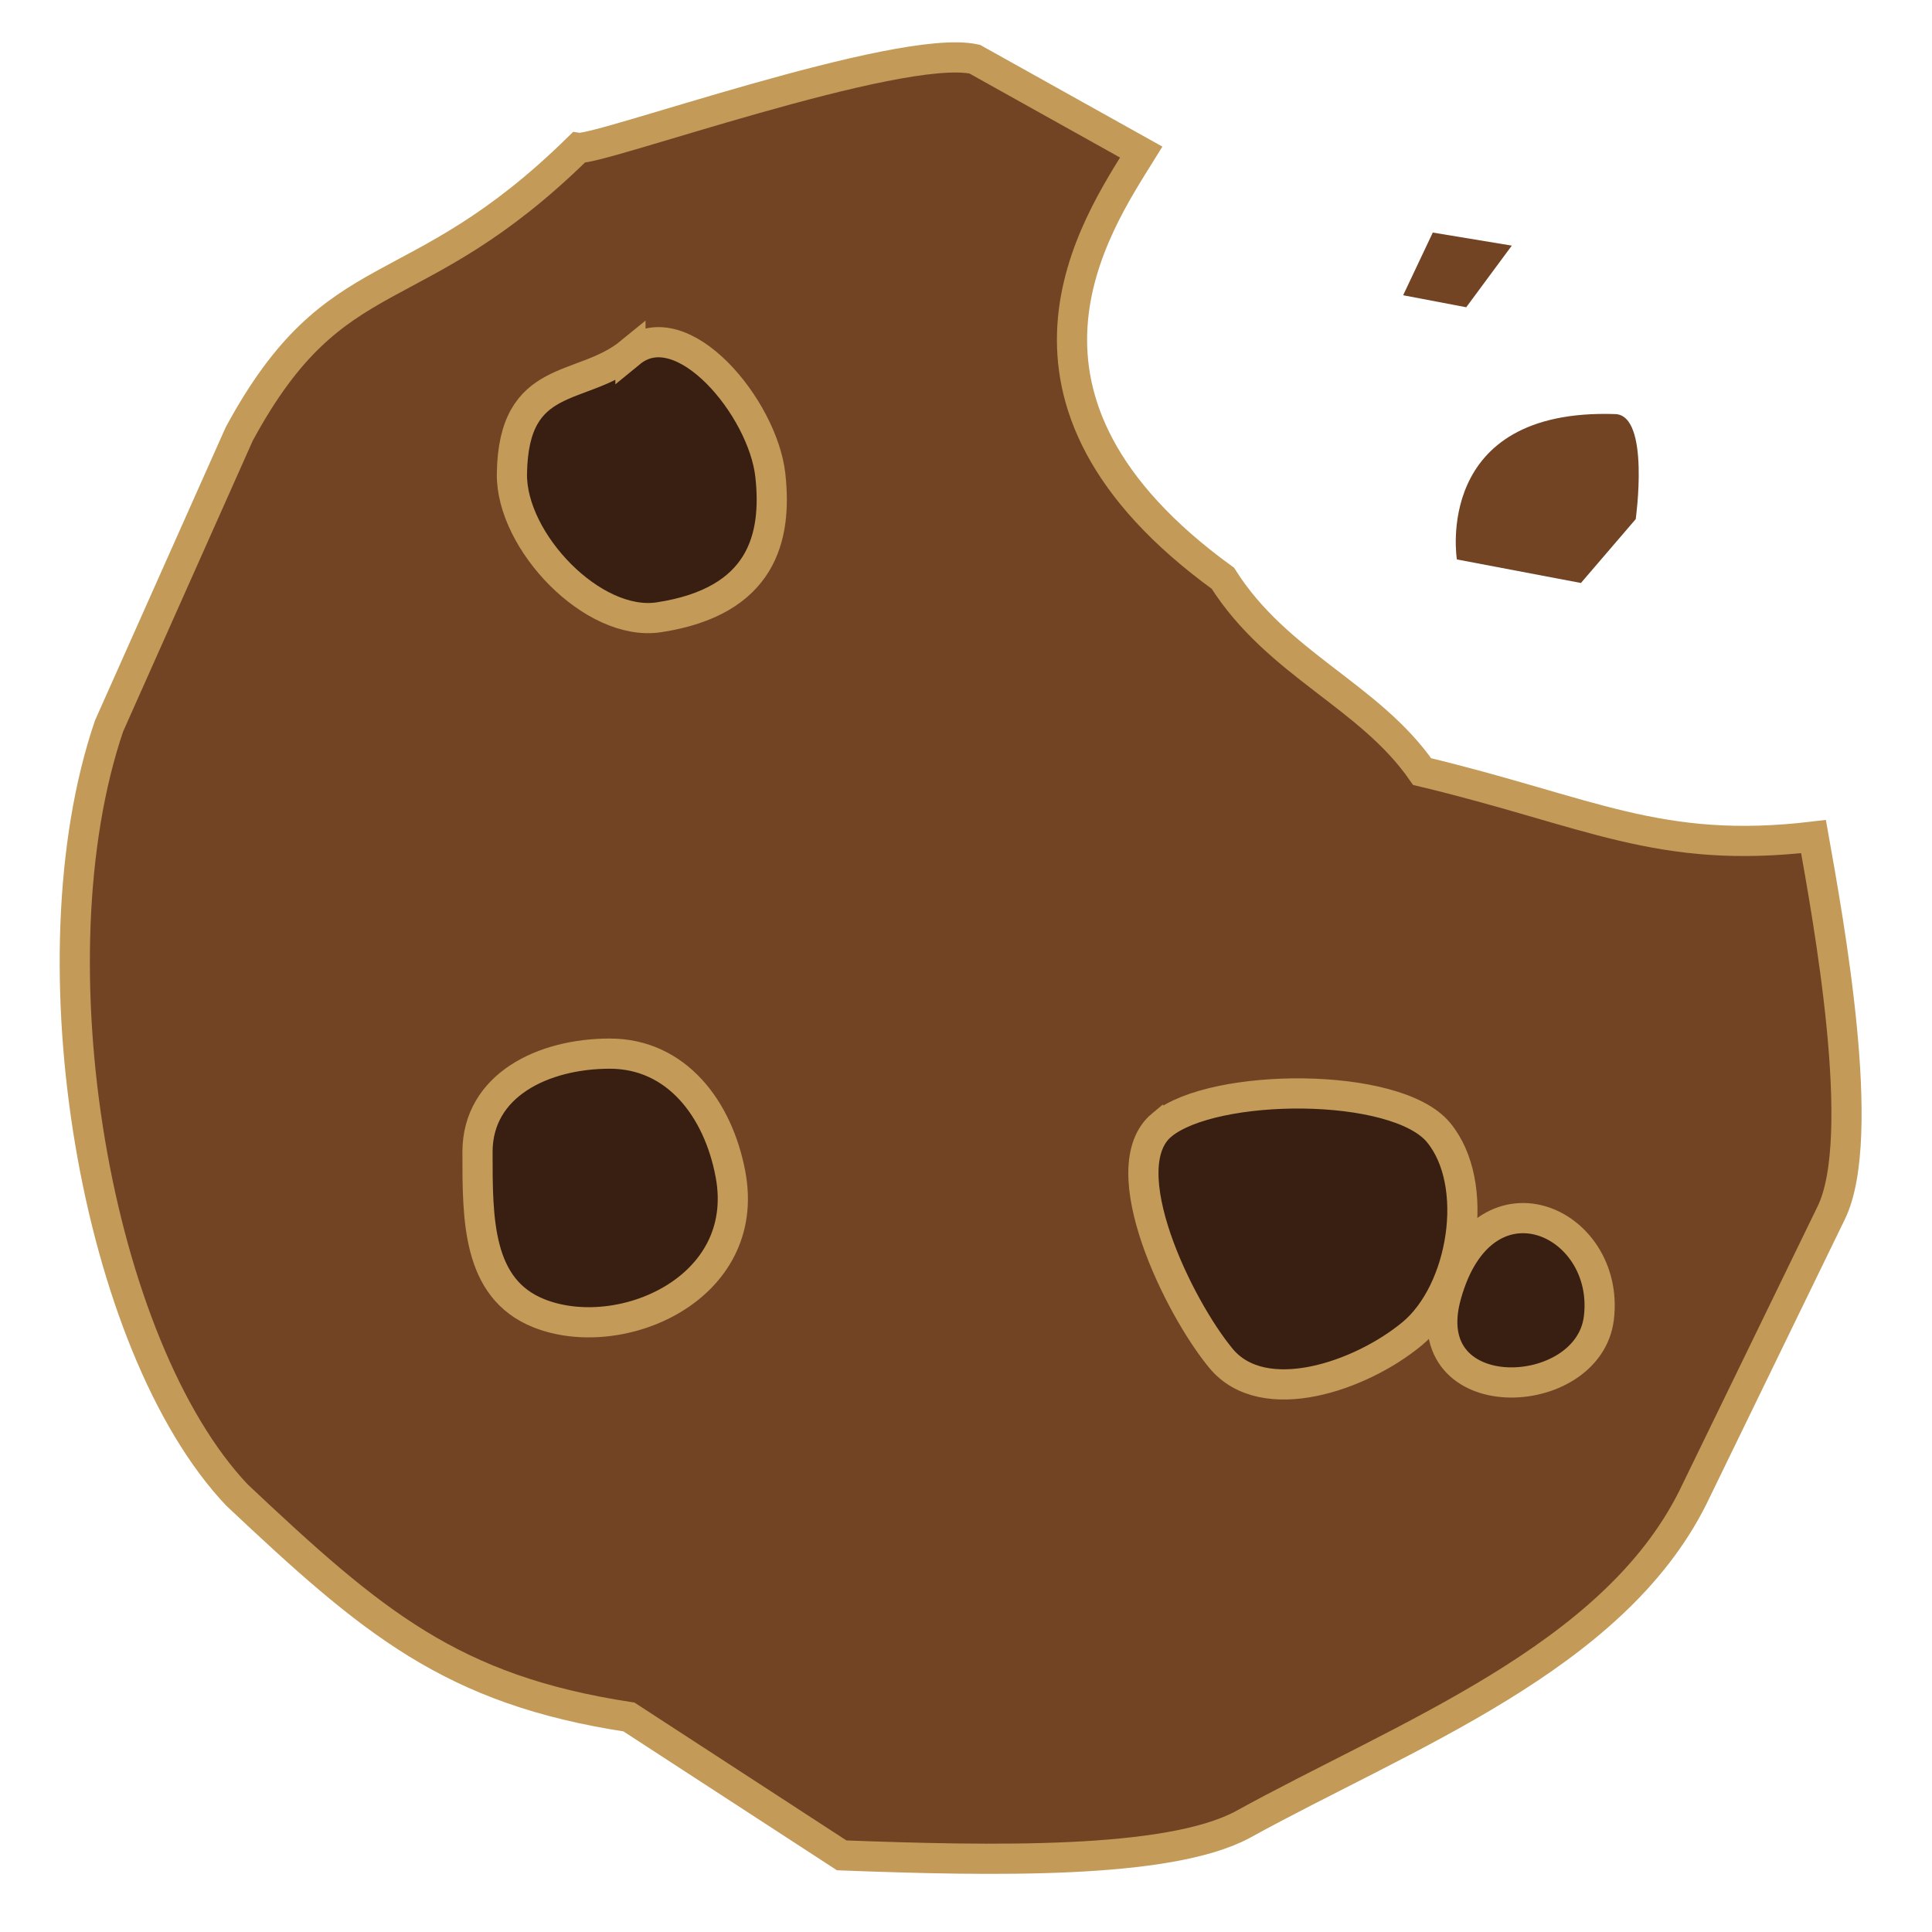 <?xml version="1.0" encoding="UTF-8" standalone="no"?>
<svg
   viewBox="0 0 512 512"
   version="1.1"
   id="svg4"
   sodipodi:docname="cookie.svg"
   inkscape:version="1.2.2 (b0a8486541, 2022-12-01)"
   xmlns:inkscape="http://www.inkscape.org/namespaces/inkscape"
   xmlns:sodipodi="http://sodipodi.sourceforge.net/DTD/sodipodi-0.dtd"
   xmlns="http://www.w3.org/2000/svg"
   xmlns:svg="http://www.w3.org/2000/svg">
  <defs
     id="defs8" />
  <sodipodi:namedview
     id="namedview6"
     pagecolor="#ffffff"
     bordercolor="#666666"
     borderopacity="1.0"
     inkscape:showpageshadow="2"
     inkscape:pageopacity="0.0"
     inkscape:pagecheckerboard="0"
     inkscape:deskcolor="#d1d1d1"
     showgrid="false"
     inkscape:zoom="0.65186405"
     inkscape:cx="-263.09167"
     inkscape:cy="394.25399"
     inkscape:window-width="1920"
     inkscape:window-height="1183"
     inkscape:window-x="0"
     inkscape:window-y="0"
     inkscape:window-maximized="1"
     inkscape:current-layer="svg4" />
  <path
     style="fill:#381f11;fill-opacity:1;stroke:none;stroke-width:6;stroke-dasharray:none;stroke-opacity:1"
     id="path997"
     sodipodi:type="arc"
     sodipodi:cx="169.899"
     sodipodi:cy="127.66901"
     sodipodi:rx="48.688473"
     sodipodi:ry="49.137436"
     sodipodi:start="3.6493962"
     sodipodi:end="3.6431305"
     sodipodi:open="true"
     sodipodi:arc-type="arc"
     d="m 127.354,103.775 a 48.688,49.137 0 0 1 66.153,-19.081 48.688,49.137 0 0 1 19.01,66.733 48.688,49.137 0 0 1 -66.094,19.29 48.688,49.137 0 0 1 -19.217,-66.673" />
  <path
     style="fill:#381f11;fill-opacity:1;stroke:none;stroke-width:6;stroke-dasharray:none;stroke-opacity:1"
     id="path997-3"
     sodipodi:type="arc"
     sodipodi:cx="155.85712"
     sodipodi:cy="317.69553"
     sodipodi:rx="48.688473"
     sodipodi:ry="49.137436"
     sodipodi:start="3.6493962"
     sodipodi:end="3.6431305"
     sodipodi:open="true"
     sodipodi:arc-type="arc"
     d="m 113.312,293.802 a 48.688,49.137 0 0 1 66.153,-19.081 48.688,49.137 0 0 1 19.01,66.733 48.688,49.137 0 0 1 -66.094,19.29 48.688,49.137 0 0 1 -19.217,-66.673" />
  <path
     style="fill:#381f11;fill-opacity:1;stroke:none;stroke-width:6;stroke-dasharray:none;stroke-opacity:1"
     id="path997-6"
     sodipodi:type="arc"
     sodipodi:cx="363.93295"
     sodipodi:cy="332.13544"
     sodipodi:rx="71.122849"
     sodipodi:ry="63.248863"
     sodipodi:start="3.6493962"
     sodipodi:end="3.6431305"
     sodipodi:open="true"
     sodipodi:arc-type="arc"
     d="m 301.785,301.38 a 71.123,63.249 0 0 1 96.635,-24.561 71.123,63.249 0 0 1 27.769,85.898 71.123,63.249 0 0 1 -96.548,24.83 71.123,63.249 0 0 1 -28.072,-85.82" />
  <path
     d="M 258.311,15.679 C 238.202,11.275 158.692,39.977 153.292,39.177 109.356,82.337 89.208,67.347 63.4,115 L 28.9,192.398 C 7.711,254.62 25.472,356.804 62.8,396.2 c 35.875,33.783 56.835,51.64 103.879,58.817 l 56.38,36.67 C 262.954,493.195 309.4,494.1 329.2,483.6 c 43.261,-23.847 98.085,-44.077 119.4,-86.7 l 36.7,-75.5 c 9.8,-20.1 -0.801,-77.695 -4.701,-99.695 -41.025,4.871 -59.278,-6.591 -103.718,-17.226 C 362.802,184.19 338.607,176.186 324.072,153.245 258.715,105.842 290.343,59.828 302.439,40.305 Z m -91.236,77.727 c 13.674,-11.196 35.109,14.659 37.075,32.563 1.81,16.49 -2.155,33.452 -29.534,37.617 -17.472,2.658 -39.195,-20.12 -38.952,-37.998 0.372,-27.368 18.502,-21.612 31.411,-32.182 z m 140.813,204.723 c 13.604,-11.282 62.038,-11.634 73.32,1.969 11.282,13.604 6.633,42.072 -6.971,53.354 -13.604,11.282 -39.367,20.144 -50.649,6.541 -11.282,-13.604 -29.304,-50.582 -15.701,-61.864 z M 161.591,279.222 c 17.673,0 28.751,14.628 32,32 5.693,30.438 -29.317,45.368 -50.779,36.806 -16.415,-6.548 -16.269,-25.069 -16.269,-42.742 0,-17.673 17.375,-26.064 35.048,-26.064 z m 262.13,70.037 c -2.73,22.841 -48.868,24.67 -40.483,-5.879 9.617,-35.036 43.581,-20.047 40.483,5.879 z"
     id="path2"
     style="fill:#724424;fill-opacity:1;stroke:#c39a58;stroke-width:8;stroke-dasharray:none;stroke-opacity:1"
     sodipodi:nodetypes="cccccccccccccccssssssssssssssssss" />
  <path
     style="fill:#724424;fill-opacity:1;fill-rule:evenodd;stroke:none;stroke-width:12;stroke-linecap:butt;stroke-linejoin:miter;stroke-dasharray:none;stroke-opacity:1"
     d="m 400.644,65.092 -20.942,-3.46 -7.853,16.611 16.716,3.181 z"
     id="path523"
     sodipodi:nodetypes="ccccc" />
  <path
     style="fill:#724424;fill-opacity:1;fill-rule:evenodd;stroke:none;stroke-width:12;stroke-linecap:butt;stroke-linejoin:miter;stroke-dasharray:none;stroke-opacity:1"
     d="m 433.483,137.573 c 0,0 3.869,-27.529 -5.427,-27.838 -48.501,-1.612 -41.969,38.521 -41.969,38.521 l 32.874,6.241 z"
     id="path525"
     sodipodi:nodetypes="csccc" />
</svg>
